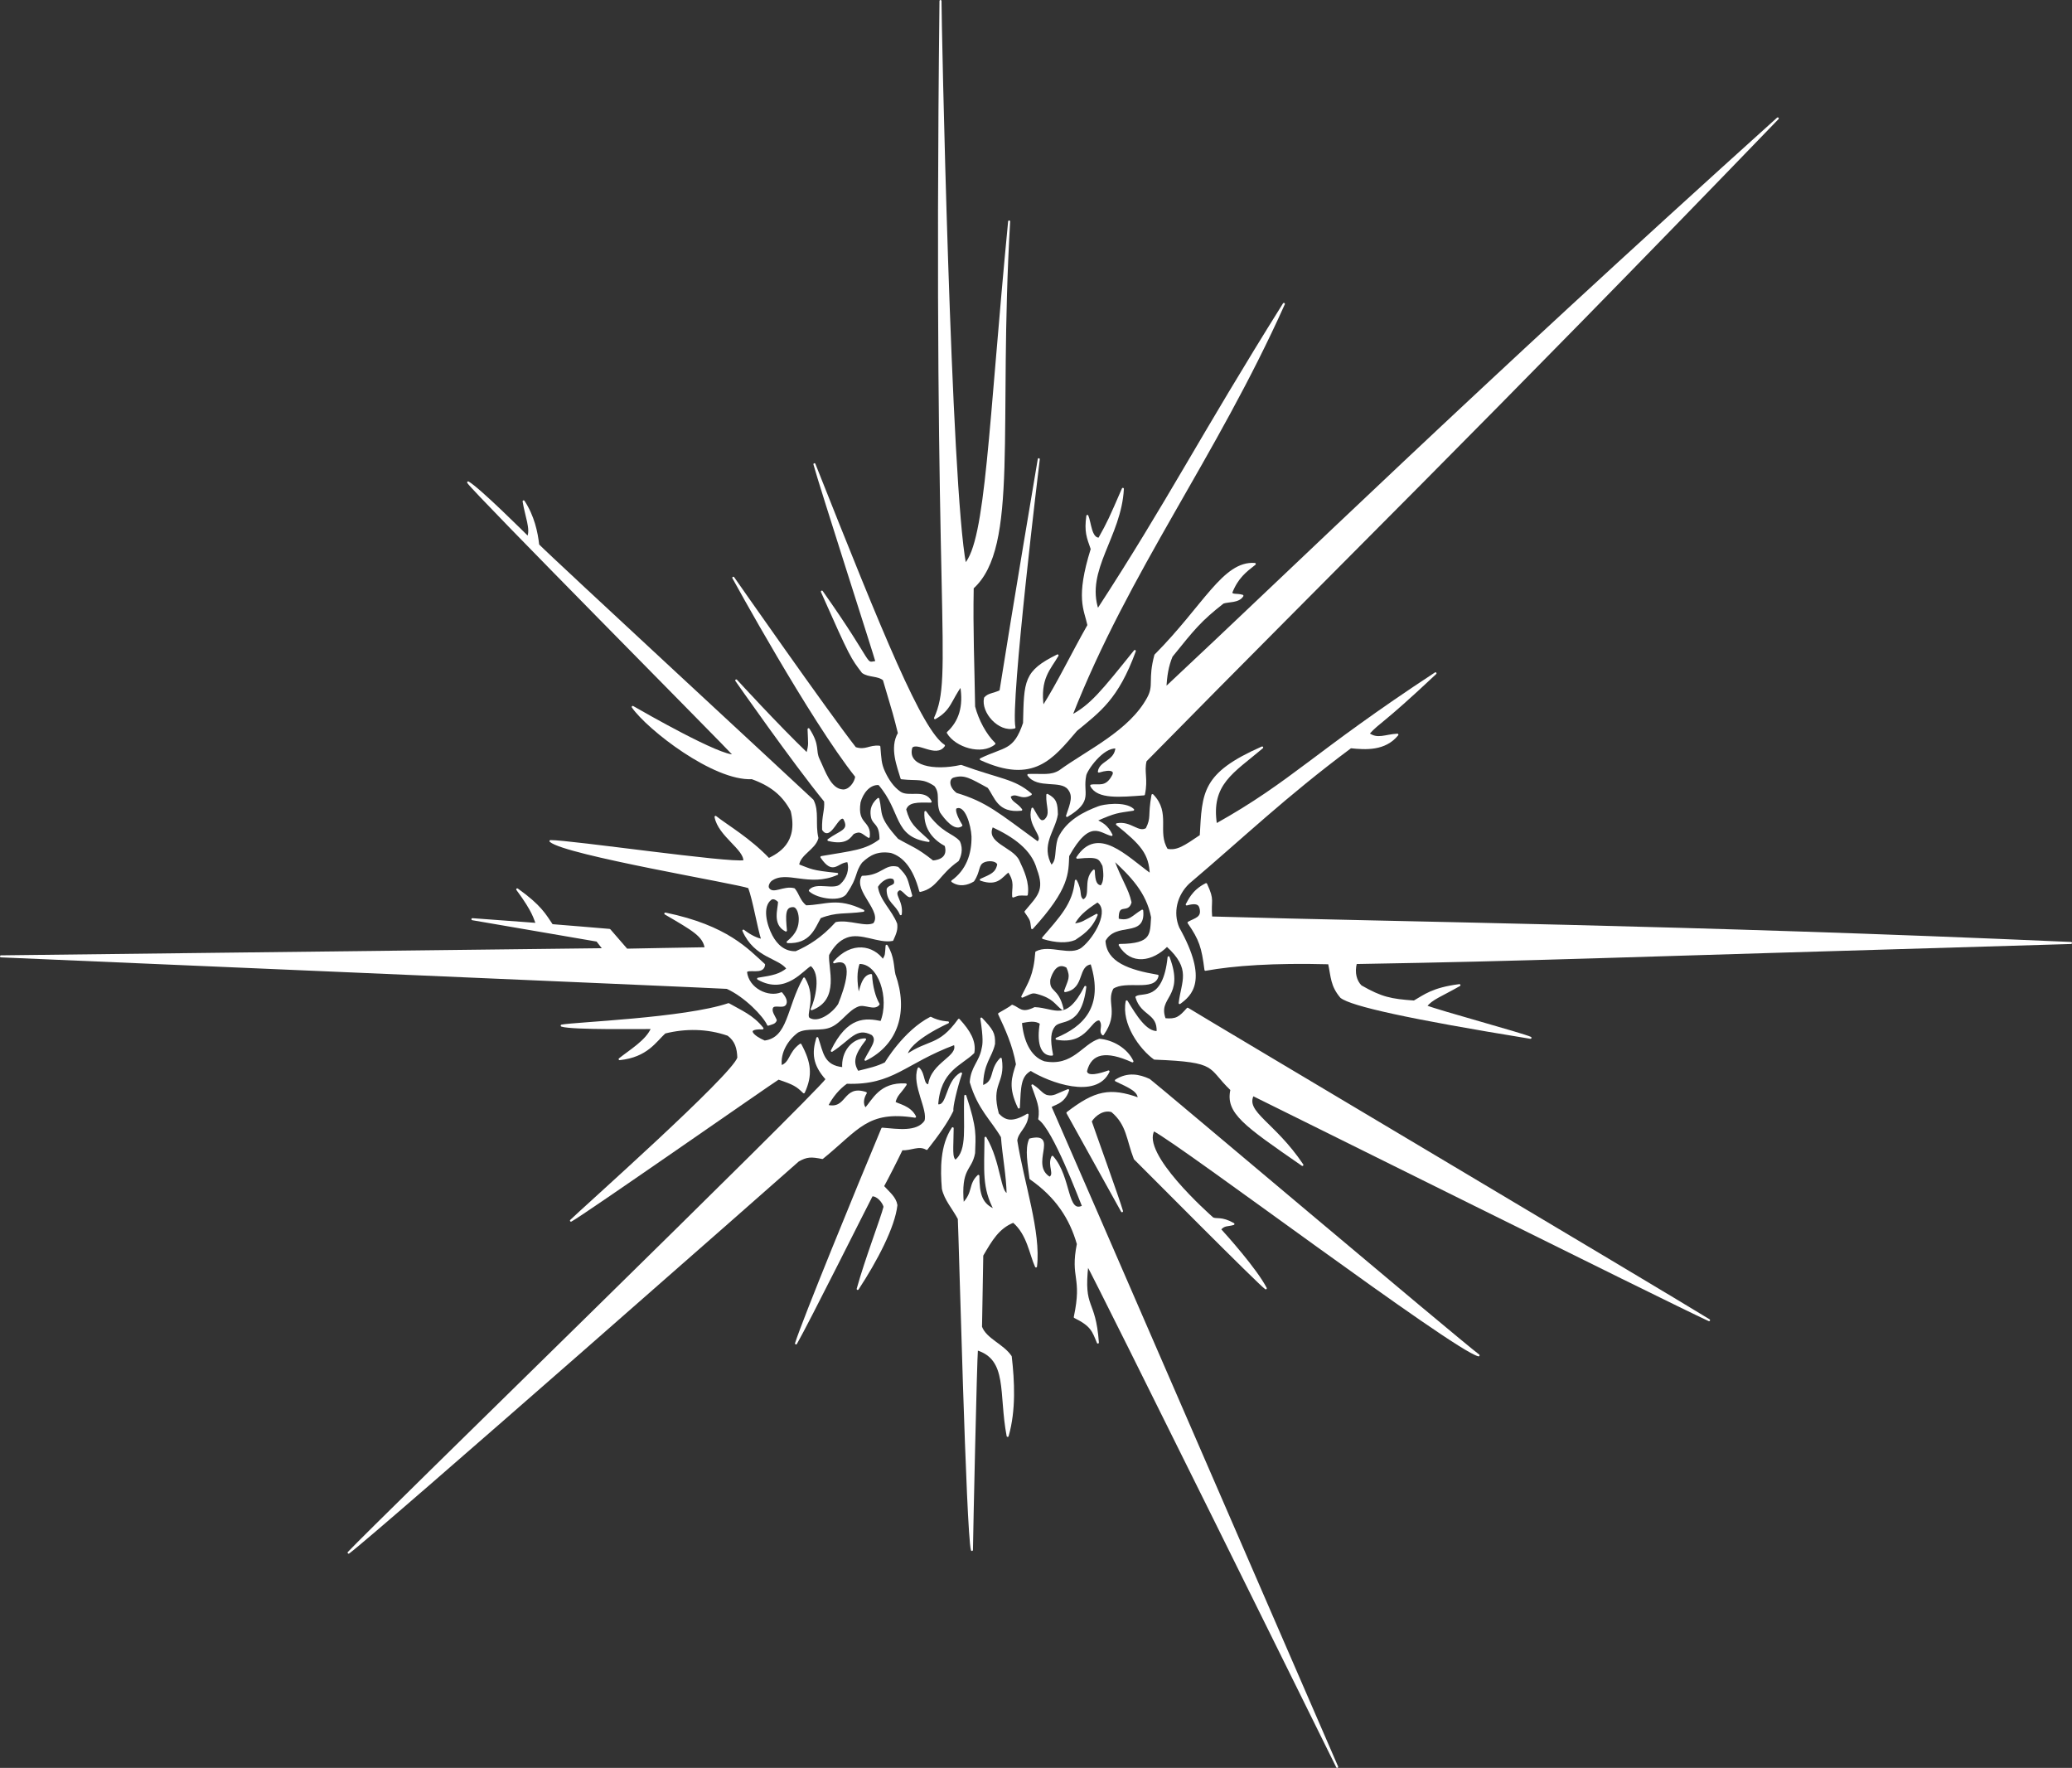 <?xml version="1.0" encoding="UTF-8" standalone="no"?>
<!-- Created with Inkscape (http://www.inkscape.org/) -->

<svg
   width="203.522mm"
   height="173.634mm"
   viewBox="0 0 203.522 173.634"
   version="1.1"
   id="svg5"
   xml:space="preserve"
   xmlns="http://www.w3.org/2000/svg"
   xmlns:svg="http://www.w3.org/2000/svg"
   xmlns:rdf="http://www.w3.org/1999/02/22-rdf-syntax-ns#"
   xmlns:cc="http://creativecommons.org/ns#"
   xmlns:dc="http://purl.org/dc/elements/1.1/"><rect x="0" y="0" width="203.522" height="173.634" fill="#333333" stroke="none"/><title
     id="title6698">Stranger Eye - WIP</title><defs
     id="defs2" /><g
     id="layer2"
     style="display:inline;fill:#ffffff;fill-opacity:1;stroke:#ffffff;stroke-opacity:1"
     transform="translate(-4.39,-11.216)"><g
       id="layer3"
       style="display:inline;fill:#ffffff;fill-opacity:1;stroke:#ffffff;stroke-opacity:1"><path
         style="display:inline;fill:#ffffff;fill-opacity:1;stroke:#ffffff;stroke-width:0.2;stroke-linecap:round;stroke-linejoin:round;stroke-miterlimit:2.6;stroke-opacity:1"
         d="m 94.781,98.717 c 1.622,-0.367 1.794,-1.677 3.689,-2.995 0.195,-0.36 0.472,-1.088 0.108,-1.844 -0.707,-0.792 -1.708,-0.696 -3.29,-2.91 -0.088,1.728 0.954,2.713 1.988,3.271 0.343,1.178 -0.515,1.536 -1.265,1.591 -1.677,-1.324 -2.035,-1.324 -3.47,-2.151 -2.025,-2.251 -1.531,-2.53 -1.88,-3.994 -0.746,0.632 -0.717,1.295 -0.615,1.807 0.174,0.729 0.842,0.549 0.831,2.205 -1.457,1.114 -2.722,1.166 -5.802,1.699 1.205,1.764 1.511,0.409 2.621,0.398 0.256,0.815 -0.031,1.737 -0.723,2.35 -0.692,0.612 -2.423,-0.225 -3.037,0.542 0.796,0.731 3.146,1.039 3.561,0.199 1.101,-1.581 0.747,-2.014 1.5,-3.018 0.807,-0.77 1.606,-1.188 2.928,-0.976 1.25,0.392 2.244,1.536 2.854,3.826 z"
         id="path368" /><path
         style="display:inline;fill:#ffffff;fill-opacity:1;stroke:#ffffff;stroke-width:0.2;stroke-linecap:round;stroke-linejoin:round;stroke-miterlimit:2.6;stroke-opacity:1"
         d="m 98.289,90.535 c 0.995,-0.432 1.573,1.736 1.627,2.82 0.035,1.8 -0.567,3.388 -1.988,4.41 0.688,0.482 1.475,0.306 2.06,-0.054 0.642,-0.951 0.37,-1.573 1.012,-1.88 0.442,-0.211 1.286,-0.193 1.446,0.271 -0.172,0.903 -0.692,1.059 -1.712,1.52 1.651,0.562 1.988,-0.304 2.724,-0.851 0.756,1.106 0.392,1.605 0.452,2.494 0.594,-0.221 0.478,-0.205 1.338,-0.181 0.168,-1.163 -0.34,-2.294 -0.831,-3.326 -0.613,-1.286 -3.393,-1.68 -2.567,-3.416 2.115,0.982 3.939,2.235 4.482,4.211 0.822,2.162 0.016,2.727 -1.211,4.211 0.605,0.884 0.533,0.761 0.651,1.609 3.625,-3.963 3.455,-5.442 3.541,-7.107 2.098,-3.779 3.161,-2.309 4.256,-2.045 -0.465,-0.938 -0.974,-1.144 -1.534,-1.431 1.965,-0.875 2.12,-0.808 3.655,-1.048 -0.807,-0.761 -3.003,-0.422 -3.406,-0.236 -1.269,0.48 -3.117,1.328 -3.898,3.099 -0.381,1.248 -0.027,2.134 -0.741,2.69 -1.193,-2.11 0.312,-3.496 0.556,-5.099 -0.03,-1.012 -0.079,-1.46 -0.939,-1.911 -0.054,1.185 0.481,1.897 -0.262,2.531 -0.469,0.195 -0.563,-0.093 -1.198,-1.176 -0.502,1.653 1.344,2.735 0.508,3.323 -3.851,-2.805 -5.063,-3.903 -8.002,-4.777 -0.871,-0.654 -0.82,-1.537 -0.262,-1.7 1.108,-0.318 1.685,0.086 3.433,1.033 0.715,0.951 0.939,2.469 3.221,2.224 -0.49,-0.656 -1.027,-0.667 -1.14,-1.324 0.706,-0.55 1.082,0.374 2.078,-0.197 -1.675,-1.44 -2.969,-1.369 -6.847,-2.782 -2.701,0.601 -5.457,0.079 -4.876,-1.849 0.611,-0.656 2.425,0.978 3.194,-0.148 -2.238,-1.449 -6.034,-10.783 -12.72,-27.633 0.492,1.858 5.931,18.737 6.1,19.415 -1.313,0.186 -0.06,0.619 -5.368,-6.902 2.883,6.502 2.944,6.506 4.012,7.914 0.598,0.432 1.51,0.247 2.072,0.726 1.026,3.442 1.049,3.508 1.483,5.266 -0.847,1.437 -0.074,3.279 0.256,4.422 1.618,0.185 2.059,-0.137 3.297,0.69 0.656,0.818 0.149,1.58 0.562,2.607 0.455,0.665 1.374,1.812 2.019,1.329 -0.581,-0.951 -0.75,-1.608 -0.53,-1.741 z"
         id="path1887" /><path
         style="display:inline;fill:#ffffff;fill-opacity:1;stroke:#ffffff;stroke-width:0.2;stroke-linecap:round;stroke-linejoin:round;stroke-miterlimit:2.6;stroke-opacity:1"
         d="m 95.599,93.81 c -1.479,-1.348 -1.888,-1.619 -2.301,-3.093 0.272,-0.83 1.207,-0.797 2.505,-0.767 -0.583,-1.175 -2.151,-0.302 -3.016,-0.895 -0.701,-0.481 -1.204,-1.246 -1.559,-2.019 -0.37,-0.806 -0.36,-1.269 -0.464,-2.481 -0.982,-0.096 -1.336,0.469 -2.373,0.129 -2.836,-3.635 -11.972,-16.724 -11.972,-16.724 0,0 7.64,13.954 12.074,19.52 -0.064,0.627 -0.671,1.403 -1.301,1.374 -1.286,-0.059 -1.823,-1.879 -2.386,-3.037 -0.445,-0.915 0.076,-1.322 -0.994,-2.982 0.05,1.55 0.13,1.365 -0.127,2.44 -2.944,-2.816 -6.977,-7.23 -6.977,-7.23 0,0 5.545,7.947 8.73,11.857 0.076,0.917 -0.244,1.423 -0.199,2.783 0.699,1.112 1.495,-1.695 2.079,-1.066 0.644,1.202 -0.361,1.218 -1.554,2.097 1.772,0.441 2.125,-0.343 2.422,-0.669 0.753,-0.372 0.894,-0.025 1.536,0.361 0.178,-1.588 -1.253,-1.113 -0.904,-3.398 0.249,-0.931 0.955,-1.862 1.916,-1.789 2.331,2.697 1.453,5.092 4.865,5.588 z"
         id="path6643" /><path
         style="display:inline;fill:#ffffff;fill-opacity:1;stroke:#ffffff;stroke-width:0.2;stroke-linecap:round;stroke-linejoin:round;stroke-miterlimit:2.6;stroke-opacity:1"
         d="m 97.49,83.176 c 0.797,1.349 3.321,2.122 4.575,1.074 -0.9,-0.882 -1.645,-2.294 -1.994,-3.63 -0.065,-4.28 -0.217,-7.434 -0.138,-11.667 4.467,-4.046 2.388,-15.544 3.579,-35.985 -1.956,20.245 -2.187,31.349 -4.32,33.691 -1.493,-7.526 -2.434,-53.713 -2.422,-55.344 -0.697,61.461 1.421,66.154 -0.538,70.435 1.515,-0.848 1.489,-1.765 2.561,-3.225 0.368,2.107 -0.153,3.591 -1.304,4.652 z"
         id="path6654" /><path
         style="fill:#ffffff;fill-opacity:1;stroke:#ffffff;stroke-width:0.2;stroke-linecap:round;stroke-linejoin:round;stroke-miterlimit:2.6;stroke-opacity:1"
         d="m 110.066,97.72 c -0.197,2.304 -1.547,3.663 -3.221,5.623 1.274,0.391 2.378,0.419 3.118,0.102 0.574,-0.405 1.577,-0.957 2.147,-2.377 -1.402,0.74 -1.279,0.809 -2.301,0.971 0.427,-0.843 1.031,-1.424 2.377,-2.301 1.368,0.847 -0.203,3.593 -1.457,4.601 -1.187,0.954 -3.246,-0.302 -4.55,0.409 -0.164,2.297 -0.705,3.009 -1.374,4.353 0.866,-0.36 0.92,-0.512 1.484,-0.355 1.615,0.449 1.74,1.003 2.472,1.575 -0.501,-2.14 -1.426,-1.509 -1.304,-2.914 0.192,-0.69 0.722,-1.847 1.764,-1.227 0.476,1.046 0.153,1.32 -0.209,2.377 1.89,-0.317 1.069,-2.552 2.586,-2.735 1.371,4.345 -0.777,6.311 -3.425,7.413 2.971,0.543 3.269,-2.022 4.243,-1.892 0.495,0.583 -0.061,1.095 0.307,1.457 1.512,-2.153 0.179,-3.126 0.946,-4.55 1.309,-0.892 4.103,0.285 4.422,-1.201 -2.794,-0.472 -5.121,-1.246 -5.214,-3.451 1.101,-2.028 3.964,-0.309 3.706,-2.94 -0.971,0.581 -1.185,1.158 -2.403,0.869 -0.067,-1.836 0.964,-0.612 1.253,-1.687 -0.297,-1.339 -0.845,-1.89 -1.764,-4.32 1.84,1.697 3.412,3.293 3.885,5.777 -0.118,1.683 0.082,2.704 -3.184,2.729 1.143,1.912 3.196,1.53 4.648,0.058 2.537,2.297 1.496,3.509 1.246,5.648 1.045,-0.776 2.789,-2.169 -0.131,-7.376 -0.653,-1.519 -0.219,-3.26 1,-4.425 5.431,-4.604 9.422,-8.474 15.925,-13.326 1.468,0.154 3.362,0.279 4.589,-1.231 -1.187,0.061 -1.957,0.562 -2.851,-0.099 1.161,-1.284 1.091,-0.756 6.595,-5.93 -11.942,7.836 -13.985,10.624 -21.561,14.864 -0.63,-4.022 1.676,-5.146 4.537,-7.579 -5.87,2.587 -5.79,4.409 -6.032,8.665 -1.578,1.07 -2.311,1.59 -3.323,1.38 -1.102,-1.766 0.315,-3.584 -1.419,-5.368 -0.379,2.088 0.008,2.157 -0.575,3.323 -0.845,0.503 -1.567,-0.714 -2.914,-0.46 2.403,1.939 3.255,2.864 3.323,4.959 -2.497,-1.815 -5.221,-4.744 -7.221,-1.674 2.155,-0.227 2.175,0.043 2.569,0.78 0.29,1.764 -0.236,1.93 -0.179,2.045 -0.557,-0.047 -0.738,-0.468 -0.767,-1.559 -1.026,0.993 -0.098,2.535 -1.048,2.94 -0.565,-0.436 -0.101,-0.807 -0.716,-1.943 z"
         id="path6663" /><path
         style="display:inline;fill:#ffffff;fill-opacity:1;stroke:#ffffff;stroke-width:0.2;stroke-linecap:round;stroke-linejoin:round;stroke-miterlimit:2.6;stroke-opacity:1"
         d="m 101.145,79.781 c -0.31,1.368 1.385,3.277 2.89,2.885 -0.537,-2.338 2.388,-26.346 2.388,-26.346 0,0 -2.508,14.828 -3.76,22.774 -0.747,0.338 -1.178,0.286 -1.518,0.687 z"
         id="path6656" /><path
         style="display:inline;fill:#ffffff;fill-opacity:1;stroke:#ffffff;stroke-width:0.2;stroke-linecap:round;stroke-linejoin:round;stroke-miterlimit:2.6;stroke-opacity:1"
         d="m 100.729,85.782 c 5.166,2.362 7.012,-0.089 9.381,-2.856 2.28,-1.884 4.049,-3.105 5.748,-7.772 -3.244,4.034 -4.296,5.358 -6.254,6.398 5.63,-14.358 14.098,-25.335 20.894,-40.487 -8.244,13.163 -11.323,19.378 -18.291,30.076 -1.325,-3.964 2.231,-7.214 2.476,-11.911 -1.268,2.917 -1.42,3.269 -2.332,4.898 -0.841,-0.007 -0.861,-1.553 -1.157,-2.241 -0.212,1.557 0.024,2.088 0.434,3.253 -1.516,4.844 -0.658,5.912 -0.325,7.483 -1.686,2.977 -2.961,5.675 -4.482,8.061 -0.403,-2.844 0.672,-3.757 1.446,-5.097 -3.248,1.605 -3.192,2.494 -3.29,6.651 -0.946,2.817 -1.855,2.385 -4.247,3.543 z"
         id="path6658" /><path
         style="display:inline;fill:#ffffff;fill-opacity:1;stroke:#ffffff;stroke-width:0.2;stroke-linecap:round;stroke-linejoin:round;stroke-miterlimit:2.6;stroke-opacity:1"
         d="m 105.402,87.33 c 0.909,1.29 3.159,0.375 3.949,1.342 0.567,0.694 0.292,1.398 -0.153,2.684 2.54,-1.533 1.414,-2.186 1.789,-3.988 0.068,-0.492 1.685,-2.866 3.067,-2.735 -0.093,1.394 -1.594,1.384 -1.728,2.365 1.271,-0.394 1.616,-0.066 1.422,0.345 -0.695,1.383 -1.477,0.891 -2.173,1.035 0.629,1.253 2.832,1.027 5.176,0.856 0.321,-1.536 -0.1,-2.197 0.166,-3.297 18.968,-19.294 33.086,-33.026 62.093,-63.091 -30.337,27.328 -47.345,43.993 -60.152,55.959 0.061,-1.215 0.208,-2.167 0.615,-3.144 2.16,-2.674 2.799,-3.499 5.048,-5.256 0.531,-0.19 1.514,-0.049 1.904,-0.674 -0.566,-0.168 -0.992,0.007 -1.101,-0.298 0.593,-1.506 1.405,-2.115 2.316,-2.826 -3.056,-0.228 -4.964,4.134 -9.764,8.958 -0.655,2.425 -0.023,2.917 -0.704,4.186 -1.78,3.316 -5.941,5.201 -8.691,7.208 -0.877,0.529 -1.622,0.326 -3.08,0.371 z"
         id="path6660" /><path
         style="display:inline;fill:#ffffff;fill-opacity:1;stroke:#ffffff;stroke-width:0.2;stroke-linecap:round;stroke-linejoin:round;stroke-miterlimit:2.6;stroke-opacity:1"
         d="m 122.86,98.053 c -1.366,0.683 -1.7,1.7 -1.904,1.994 1.278,-0.366 1.291,0.212 1.355,0.358 0.247,0.982 -0.526,1.061 -1.176,1.431 1.146,1.655 1.381,2.418 1.661,4.627 2.797,-0.504 6.692,-0.782 12.142,-0.639 0.289,1.344 0.224,2.184 1.182,3.318 1.005,0.801 6.676,2.063 18.602,4.001 -0.821,-0.381 -9.034,-2.598 -10.275,-3.101 0.566,-0.748 1.517,-1.049 3.297,-2.07 -2.644,0.336 -3.432,1.033 -4.448,1.61 -2.281,-0.158 -3.215,-0.344 -5.24,-1.508 -0.493,-0.495 -0.73,-1.304 -0.486,-2.275 18.259,-0.317 20.916,-0.524 70.242,-1.968 -38.584,-1.703 -64.868,-1.938 -84.454,-2.505 -0.15,-1.8 0.283,-1.59 -0.498,-3.272 z"
         id="path6665" /><path
         style="fill:#ffffff;fill-opacity:1;stroke:#ffffff;stroke-width:0.2;stroke-linecap:round;stroke-linejoin:round;stroke-miterlimit:2.6;stroke-opacity:1"
         d="m 119.175,105.237 c -0.456,4.462 -2.601,3.516 -3.156,3.912 0.53,1.804 2.173,1.488 2.08,3.431 -1.169,0.068 -2.168,-1.591 -3.038,-3.013 -0.43,2.172 1.339,4.617 2.727,5.622 6.392,0.243 5.207,0.814 7.56,3.051 -0.503,2.244 1.273,3.449 6.969,7.39 -2.788,-4.159 -5.728,-5.138 -4.864,-6.876 2.384,1.158 40.482,20.118 44.808,22.123 -4.945,-3.045 -49.777,-29.68 -51.216,-30.589 -0.789,0.893 -1.104,1.133 -2.245,1.029 -0.847,-2.296 1.889,-2.095 0.374,-6.08 z"
         id="path6671" /><path
         style="display:inline;fill:#ffffff;fill-opacity:1;stroke:#ffffff;stroke-width:0.2;stroke-linecap:round;stroke-linejoin:round;stroke-miterlimit:2.6;stroke-opacity:1"
         d="m 110.993,108.148 c -1.841,3.608 -2.988,2.162 -4.961,2.084 -1.32,0.656 -1.519,0.026 -2.216,-0.232 -0.21,0.192 -0.882,0.549 -1.29,0.794 0.691,1.477 1.42,3.044 1.757,4.955 -0.428,1.331 -0.77,2.261 0.183,4.242 0.109,-2.084 0.086,-3.111 1.17,-3.707 1.869,1.17 6.412,2.822 7.64,0.165 -0.727,0.259 -2.145,0.702 -2.216,-0.033 0.471,-1.875 1.997,-2.121 4.564,-0.959 -0.58,-1.221 -1.956,-2.006 -3.241,-2.117 -1.61,0.496 -2.583,2.76 -5.434,2.208 -1.44,-0.476 -2.128,-2.148 -2.282,-3.936 0.711,-0.132 1.435,-0.294 1.961,0.107 -0.309,1.745 -0.008,3.128 1.096,3.079 -0.305,-1.529 -0.218,-2.292 0.227,-2.848 0.639,-0.769 2.548,0.182 3.043,-3.803 z"
         id="path6673" /><path
         style="display:inline;fill:#ffffff;fill-opacity:1;stroke:#ffffff;stroke-width:0.2;stroke-linecap:round;stroke-linejoin:round;stroke-miterlimit:2.6;stroke-opacity:1"
         d="m 114,117.333 c 1.393,0.665 2.25,1.02 2.251,1.795 -2.837,-1.026 -4.29,-0.702 -7.011,1.389 0.357,0.638 4.816,8.694 5.358,9.657 -0.289,-1.051 -2.873,-8.207 -3.076,-8.83 0.415,-0.678 1.288,-1.253 2.092,-0.992 1.549,1.301 1.505,2.779 2.241,4.663 1.256,1.243 12.257,12.34 12.865,12.733 -0.978,-1.879 -3.921,-5.16 -4.498,-5.788 0.405,-0.505 0.779,-0.361 1.323,-0.529 -1.191,-0.679 -1.682,-0.363 -2.051,-0.562 -0.345,-0.312 -7.19,-6.346 -5.788,-8.665 2.882,1.509 29.425,21.506 31.915,22.126 -2.194,-1.653 -31.667,-26.566 -32.345,-27.054 -1.007,-0.465 -2.1,-0.685 -3.276,0.057 z"
         id="path6675" /><path
         style="display:inline;fill:#ffffff;fill-opacity:1;stroke:#ffffff;stroke-width:0.2;stroke-linecap:round;stroke-linejoin:round;stroke-miterlimit:2.6;stroke-opacity:1"
         d="m 100.783,111.254 c 1.08,1.16 1.277,1.446 1.246,2.476 -0.284,1.323 -1.163,1.887 -1.171,4.192 1.399,-0.45 0.721,-1.577 1.833,-2.713 0.381,2.453 -1.115,2.343 -0.281,5.424 0.66,0.711 1.383,0.979 2.91,0.066 -0.09,1.244 -0.999,1.616 -1.108,2.53 0.683,4.267 2.336,8.992 1.939,12.372 -0.551,-1.199 -0.785,-3.191 -2.22,-4.401 -1.494,0.592 -2.18,1.804 -3.059,3.307 -0.004,0.771 -0.114,6.186 -0.123,7.035 0.47,1.244 2.16,1.758 2.921,2.914 0.276,2.421 0.422,5.256 -0.304,7.788 -0.798,-4.184 0.14,-7.537 -3.017,-8.513 -0.099,1.014 -0.47,17.913 -0.491,19.714 -0.468,-1.683 -1.189,-30.684 -1.286,-32.53 -0.571,-1.074 -1.321,-1.862 -1.567,-2.947 -0.161,-1.93 -0.173,-4.226 0.959,-5.94 -0.012,2.025 -0.183,2.913 0.281,3.204 1.328,-1.013 0.816,-3.496 0.959,-6.384 1.087,3.257 0.914,3.965 0.865,5.613 -0.309,1.722 -1.43,1.385 -1.099,5.022 1.136,-1.149 0.599,-1.907 1.52,-2.777 0.009,1.798 0.278,2.838 1.637,3.368 -1.195,-2.231 -0.958,-3.823 -0.935,-7.109 1.431,2.428 1.368,5.54 2.175,5.543 -0.035,-1.822 -0.415,-3.726 -0.561,-5.636 -1.027,-1.748 -2.279,-2.735 -3.064,-5.379 0.102,-1.476 0.93,-1.957 1.169,-3.297 0.102,-0.415 0.177,-0.958 -0.128,-2.94 z"
         id="path6682" /><path
         style="display:inline;fill:#ffffff;fill-opacity:1;stroke:#ffffff;stroke-width:0.2;stroke-linecap:round;stroke-linejoin:round;stroke-miterlimit:2.6;stroke-opacity:1"
         d="m 109.307,118.287 c -1.169,0.448 -1.375,0.737 -2.129,0.568 -0.535,-0.219 -0.574,-0.502 -1.379,-1.036 0.489,1.409 0.878,2.142 0.671,3.294 1.456,1.026 3.953,7.751 4.31,8.586 -1.696,0.874 -1.217,-2.814 -3.017,-4.864 -0.413,0.872 0.361,1.749 -0.281,2.058 -2.109,-1.281 0.876,-4.427 -1.918,-3.765 -0.421,0.947 -0.125,2.451 0.047,3.835 2.537,1.765 3.925,3.887 4.654,6.431 -0.682,3.415 0.555,3.172 -0.304,7.18 1.662,0.821 1.791,1.34 2.268,2.502 -0.325,-4.429 -1.531,-3.126 -1.029,-7.671 0.762,1.233 24.532,49.345 24.532,49.345 0,0 -27.933,-64.389 -28.157,-64.826 0.176,-0.282 1.305,-0.281 1.731,-1.637 z"
         id="path6677" /><path
         style="fill:#ffffff;fill-opacity:1;stroke:#ffffff;stroke-width:0.2;stroke-linecap:round;stroke-linejoin:round;stroke-miterlimit:2.6;stroke-opacity:1"
         d="m 98.572,111.376 c 1.059,1.152 1.608,2.13 1.427,3.216 -1.221,1.197 -3.335,1.718 -3.558,5.165 1.116,0.286 0.847,-2.288 2.349,-3.109 -0.479,1.394 -0.935,3.369 -0.845,3.638 -0.59,1.209 -1.405,2.328 -2.529,3.77 -0.791,-0.461 -1.521,0.093 -2.447,0.033 -0.477,1 -1.383,2.781 -1.852,3.638 0.595,0.664 1.192,1.097 1.321,1.85 -0.232,2.138 -1.979,5.458 -3.8,8.233 0.779,-2.837 2.374,-6.985 2.638,-8.07 -0.118,-0.503 -0.737,-1.183 -1.249,-1.12 -0.545,1.028 -6.233,12.421 -7.448,14.541 0.746,-2.351 5.99,-15.154 8.474,-21.09 1.502,0.118 3.416,0.448 4.233,-0.728 0.397,-1.146 -1.275,-3.576 -0.661,-5.192 0.607,0.616 0.338,1.702 1.025,1.654 0.254,-2.23 3.059,-2.751 2.514,-4.068 -4.981,1.86 -6.028,3.976 -10.616,3.82 -0.777,0.539 -1.45,1.349 -1.918,2.265 2.059,0.489 1.59,-2.004 3.803,-1.257 -0.269,0.414 -0.449,1.11 -0.033,1.554 0.761,-0.808 1.422,-2.54 3.95,-2.393 -0.569,0.87 -0.907,0.966 -1.105,1.765 0.365,0.256 1.524,0.396 2.025,1.401 -4.718,-0.732 -5.597,1.219 -9.103,4.056 -1.094,-0.219 -1.533,-0.22 -2.381,0.265 -0.689,0.626 -41.179,36.264 -44.152,38.497 2.532,-2.71 45.725,-44.734 46.964,-46.501 -1.312,-1.453 -1.362,-2.588 -0.929,-4.035 0.488,1.384 0.526,2.781 2.55,2.96 -0.134,-1.634 0.969,-2.833 2.143,-2.835 -1.161,1.491 -1.323,2.257 -0.721,3.199 1.12,-0.285 1.893,-0.437 2.735,-0.865 0,0 1.837,-3.123 4.427,-4.454 0.836,0.446 1.699,0.453 1.699,0.453 0,0 -3.926,1.739 -4.093,3.262 2.238,-1.555 3.23,-0.824 5.168,-3.52 z"
         id="path6686" /><path
         style="display:inline;fill:#ffffff;fill-opacity:1;stroke:#ffffff;stroke-width:0.2;stroke-linecap:round;stroke-linejoin:round;stroke-miterlimit:2.6;stroke-opacity:1"
         d="m 89.403,115.299 c 3.135,-1.553 4.122,-4.768 2.843,-8.361 -0.179,-0.764 -0.086,-1.728 -0.769,-2.833 -0.078,0.891 -0.003,0.895 -0.364,1.446 -0.954,-1.374 -3.037,-1.841 -4.788,0.179 2.272,-0.724 1.08,2.659 0.484,4.136 -0.576,0.92 -2.024,1.973 -2.948,1.405 -0.511,-0.356 0.689,-1.978 -0.491,-3.952 -0.822,1.46 -1.188,2.931 -1.651,4.075 -0.463,1.145 -1.022,1.964 -2.231,2.122 -1.159,-0.489 -2.061,-1.368 -0.203,-1.295 -0.975,-1.244 -2.143,-1.691 -3.332,-2.38 -4.291,1.453 -15.186,1.859 -16.39,2.108 1.057,0.343 8.196,0.22 8.887,0.234 -0.502,1.259 -2.188,2.243 -3.196,3.056 2.682,-0.281 3.51,-1.776 4.435,-2.612 2.004,-0.5 4.165,-0.497 6.23,0.227 0.758,0.575 0.96,1.289 0.995,2.249 -0.472,1.719 -15.467,15.024 -16.44,15.999 1.289,-0.696 19.508,-13.423 20.378,-13.957 1.523,0.514 1.812,0.686 2.493,1.352 0.77,-1.682 0.635,-2.882 -0.327,-4.677 -1.142,0.822 -0.907,1.799 -1.925,2.137 -0.193,-1.415 0.657,-2.7 1.644,-3.423 0.991,-0.521 2.269,-0.077 3.274,-0.538 1.016,-0.466 1.637,-1.646 2.688,-2.027 0.659,-0.239 1.564,0.434 1.989,-0.124 -0.409,-0.7 -0.678,-1.76 -0.739,-2.866 -0.84,0.078 -1.045,1.489 -1.226,2.071 -0.294,-1.475 -0.265,-2.466 0.022,-3.259 2.013,-0.086 3.154,3.461 2.207,5.81 -1.548,-0.31 -3.244,-0.488 -4.858,2.822 1.775,-1.127 2.365,-2.491 3.984,-1.63 0.63,0.587 -0.075,1.317 -0.678,2.507 z"
         id="path6688" /><path
         style="display:inline;fill:#ffffff;fill-opacity:1;stroke:#ffffff;stroke-width:0.2;stroke-linecap:round;stroke-linejoin:round;stroke-miterlimit:2.6;stroke-opacity:1"
         d="m 79.84,111.856 c 0.398,-0.141 0.629,-0.14 0.75,-0.437 -0.143,-0.373 -0.565,-0.866 -0.352,-1.27 0.207,-0.391 1.078,0.063 1.286,-0.327 0.175,-0.329 -0.139,-0.764 -0.374,-1.052 -1.304,0.536 -3.3,-0.405 -3.485,-2.105 0.202,-0.436 1.689,0.248 1.777,-0.702 -1.6,-1.437 -3.617,-3.762 -9.7,-5.019 2.74,1.602 3.783,2.17 3.97,3.406 -0.649,0.001 -7.764,0.14 -7.764,0.14 l -1.684,-1.941 c 0,0 -5.397,-0.458 -5.654,-0.468 -0.687,-1.011 -1.114,-1.875 -3.414,-3.514 1.668,2.256 1.703,2.883 1.929,3.397 -0.126,-0.014 -6.332,-0.468 -6.332,-0.468 l 12.254,2.105 0.655,0.842 -59.214,0.702 c 0,0 70.134,3.006 71.314,3.094 1.795,0.807 3.637,2.722 4.036,3.618 z"
         id="path6690" /><path
         style="fill:#ffffff;fill-opacity:1;stroke:#ffffff;stroke-width:0.2;stroke-linecap:round;stroke-linejoin:round;stroke-miterlimit:2.6;stroke-opacity:1"
         d="m 92.305,97.964 c -0.082,0.305 -0.664,0.299 -0.725,0.608 -0.011,1.247 0.853,1.385 1.286,2.432 0.178,-1.352 -0.872,-1.948 -0.21,-2.409 0.375,-0.261 0.918,0.91 1.239,0.585 -0.511,-1.714 -0.346,-1.731 -1.333,-2.736 -1.229,-0.333 -1.51,0.863 -3.457,0.886 -0.787,1.385 2.111,3.369 1.141,4.633 -0.87,0.438 -2.442,-0.35 -3.718,-0.093 -1.385,1.521 -2.657,2.296 -3.958,2.868 -1.167,0.043 -1.924,-0.706 -2.403,-1.605 -0.568,-1.067 -1.037,-2.9 -0.07,-3.625 0.229,-0.171 0.563,-0.02 0.819,0.257 -0.015,0.748 -0.577,2.214 0.672,2.843 -0.132,-1.464 -0.21,-2.406 0.707,-2.399 0.481,0.004 0.659,0.805 0.655,1.286 -0.007,0.715 -0.202,1.449 -1.193,2.245 2.143,0.102 2.582,-1.373 3.181,-2.432 1.641,-0.642 2.437,-0.39 4.249,-0.638 -2.628,-1.259 -3.639,-0.481 -5.653,-0.438 -0.679,-0.573 -0.698,-1.129 -1.146,-1.684 -1.038,-0.268 -2.031,0.635 -2.526,-0.047 -0.172,-0.237 0.03,-0.657 0.257,-0.842 1.53,-1.128 3.713,0.628 6.501,-0.608 -2.611,-0.266 -2.54,-0.385 -3.835,-0.865 0.123,-1.101 1.629,-1.609 1.894,-2.666 -0.326,-1.386 0.099,-2.59 -0.468,-3.695 -0.874,-0.844 -25.949,-24.025 -26.956,-25.086 -0.136,-1.242 -0.477,-2.836 -1.43,-4.283 0.221,1.43 0.809,2.739 0.43,3.539 -0.332,-0.328 -4.751,-4.736 -5.879,-5.399 0.613,0.962 25.259,25.807 26.152,26.814 -1.352,0.193 -8.971,-4.179 -9.988,-4.763 1.525,2.183 7.987,7.189 11.708,6.995 1.983,0.708 3.116,1.707 3.903,3.192 0.794,3.248 -1.316,4.291 -2.249,4.763 -1.908,-2.002 -4.083,-3.25 -5.226,-4.151 0.346,1.842 2.923,3.154 2.828,4.349 -1.446,0.299 -17.062,-1.98 -19.041,-1.971 1.511,1.292 18.379,4.094 19.504,4.537 0.48,1.283 0.902,3.949 1.31,5.192 -0.53,-0.121 -1.099,-0.355 -1.868,-0.936 1.176,2.647 3.505,2.566 4.347,3.742 -0.752,0.609 -1.39,0.749 -2.9,0.982 2.729,1.548 4.429,-1.033 5.192,-1.356 1.155,0.877 0.502,3.455 0.07,4.35 2.69,-1.016 1.483,-4.008 1.614,-5.355 0.441,-0.791 0.969,-1.452 1.817,-1.77 1.42,-0.533 3.149,0.586 4.497,0.32 0.31,-0.685 0.439,-1.034 0.374,-1.567 -0.497,-1.301 -1.744,-2.324 -1.894,-3.672 0.328,-0.556 1.031,-1.057 1.59,-0.842 0.17,0.066 0.234,0.338 0.187,0.514 z"
         id="path6694" /></g></g></svg>

